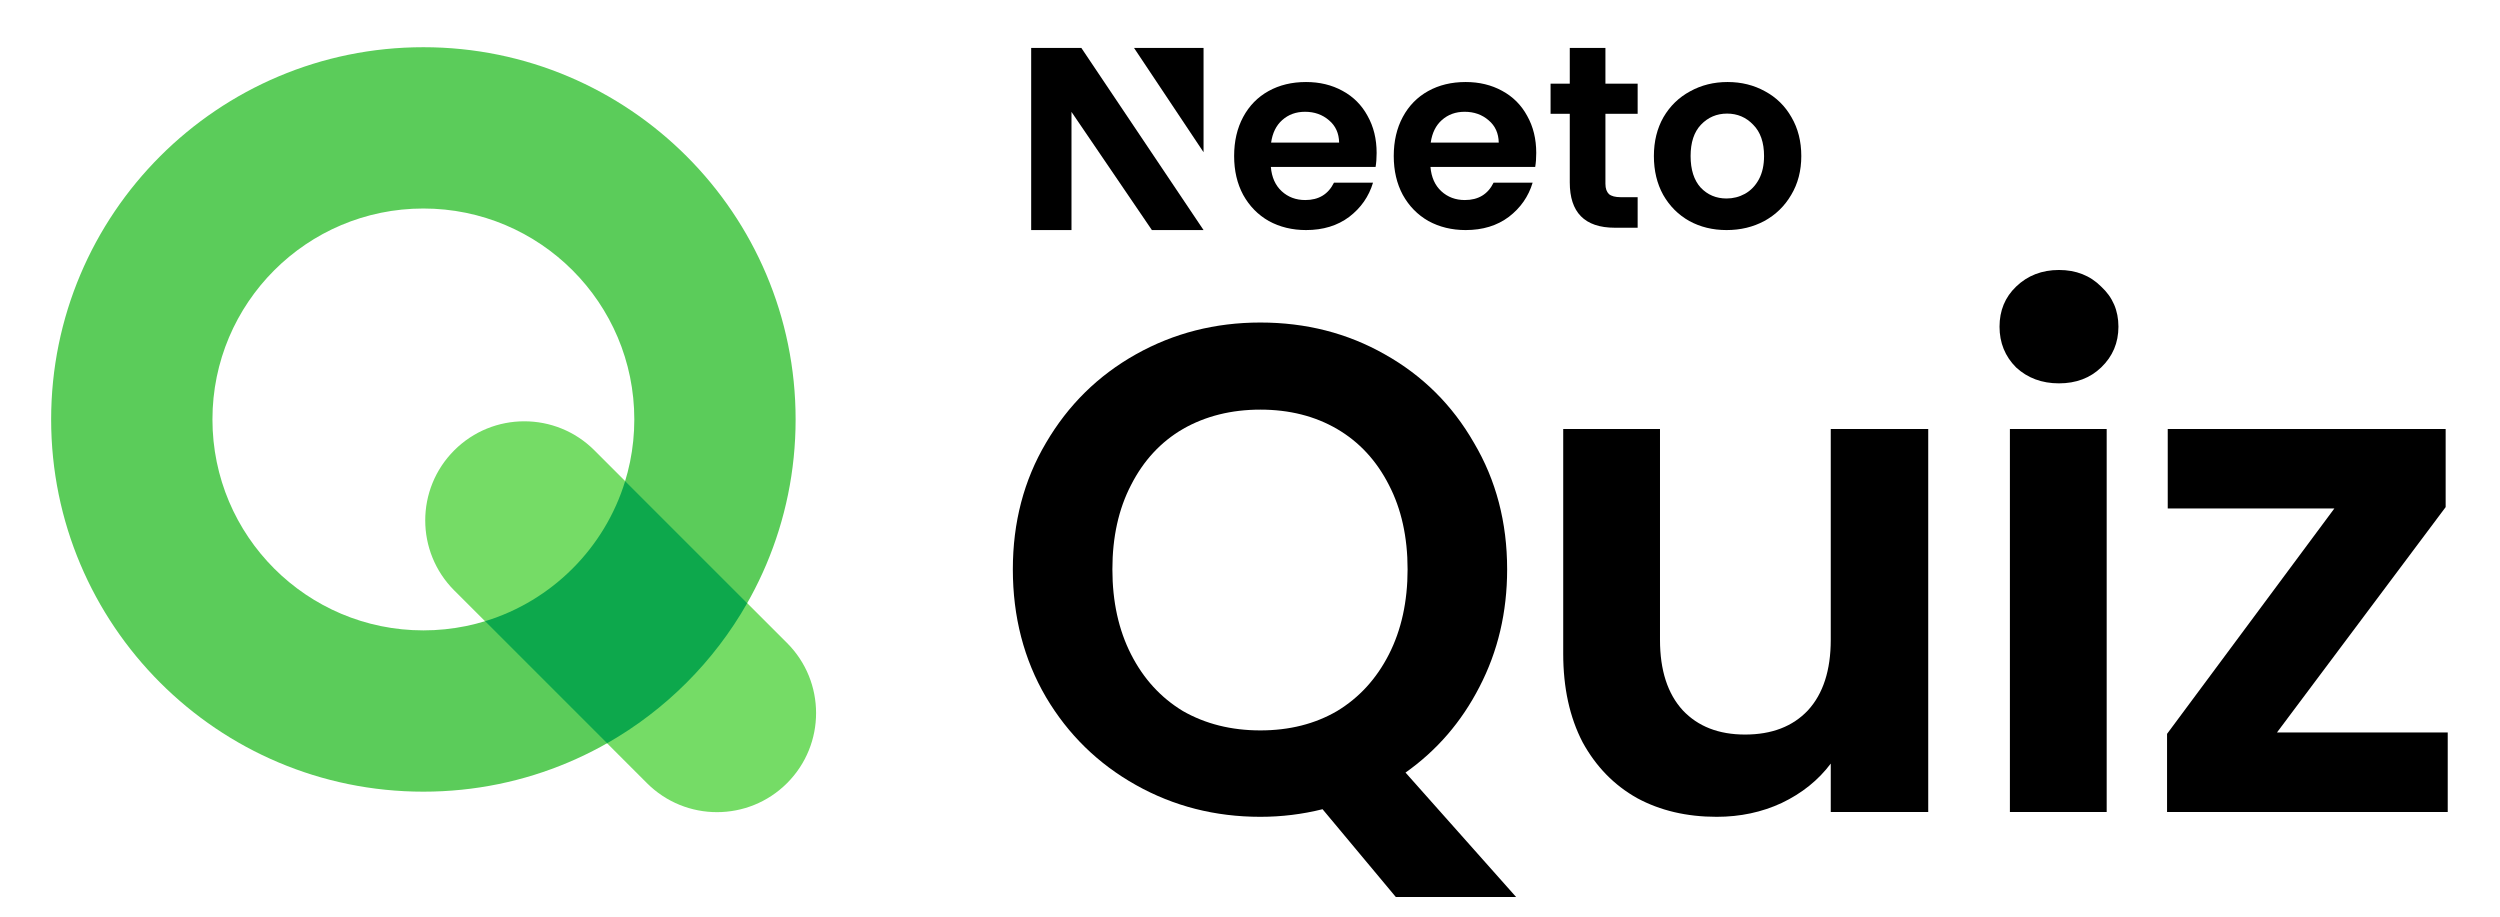 <svg width="417" height="153" viewBox="0 0 417 153" fill="none" xmlns="http://www.w3.org/2000/svg">
  <g clip-path="url(#clip0_318_35868)" data-logo-icon="neeto-typeface-logo__icon">
  <path fill-rule="evenodd" clip-rule="evenodd" d="M70.62 105.147C90.051 105.147 105.803 89.394 105.803 69.963C105.803 50.532 90.051 34.78 70.62 34.78C51.188 34.78 35.436 50.532 35.436 69.963C35.436 89.394 51.188 105.147 70.62 105.147ZM70.62 132.051C104.91 132.051 132.708 104.254 132.708 69.963C132.708 35.673 104.91 7.875 70.62 7.875C36.329 7.875 8.531 35.673 8.531 69.963C8.531 104.254 36.329 132.051 70.62 132.051Z" fill="#5BCC5A"/>
  <path d="M75.77 75.114C82.225 68.66 92.689 68.66 99.144 75.114L131.282 107.253C137.736 113.707 137.736 124.171 131.282 130.626C124.828 137.08 114.363 137.08 107.909 130.626L75.77 98.488C69.316 92.033 69.316 81.569 75.77 75.114Z" fill="#75DC66"/>
  <path d="M80.903 103.62L101.26 123.977C111 118.44 119.096 110.344 124.633 100.604L104.276 80.247C100.87 91.408 92.064 100.214 80.903 103.62Z" fill="#0DA84C"/>
  </g>
  <g data-logo-text="neeto-typeface-logo__text">
  <path d="M232.825 149.622L220.602 134.977C217.22 135.823 213.76 136.245 210.224 136.245C202.69 136.245 195.772 134.477 189.468 130.941C183.164 127.405 178.167 122.523 174.477 116.296C170.787 109.993 168.942 102.882 168.942 94.963C168.942 87.122 170.787 80.088 174.477 73.861C178.167 67.558 183.164 62.638 189.468 59.101C195.772 55.565 202.69 53.797 210.224 53.797C217.835 53.797 224.753 55.565 230.98 59.101C237.284 62.638 242.243 67.558 245.856 73.861C249.546 80.088 251.391 87.122 251.391 94.963C251.391 102.113 249.853 108.647 246.778 114.567C243.78 120.409 239.667 125.175 234.44 128.865L252.89 149.622H232.825ZM185.547 94.963C185.547 100.345 186.585 105.073 188.661 109.147C190.736 113.221 193.619 116.373 197.309 118.603C201.076 120.755 205.381 121.831 210.224 121.831C215.067 121.831 219.334 120.755 223.024 118.603C226.714 116.373 229.597 113.221 231.672 109.147C233.748 105.073 234.786 100.345 234.786 94.963C234.786 89.582 233.748 84.893 231.672 80.895C229.597 76.821 226.714 73.708 223.024 71.555C219.334 69.403 215.067 68.326 210.224 68.326C205.381 68.326 201.076 69.403 197.309 71.555C193.619 73.708 190.736 76.821 188.661 80.895C186.585 84.893 185.547 89.582 185.547 94.963Z" fill="black" data-dark-mode-color="true"/>
  <path d="M321.629 71.555V135.438H305.37V127.366C303.294 130.134 300.565 132.325 297.182 133.939C293.877 135.477 290.264 136.245 286.343 136.245C281.346 136.245 276.926 135.208 273.082 133.132C269.238 130.979 266.202 127.866 263.972 123.792C261.82 119.64 260.744 114.72 260.744 109.032V71.555H276.887V106.725C276.887 111.799 278.156 115.72 280.693 118.487C283.229 121.178 286.689 122.523 291.071 122.523C295.529 122.523 299.027 121.178 301.564 118.487C304.101 115.72 305.37 111.799 305.37 106.725V71.555H321.629Z" fill="black" data-dark-mode-color="true"/>
  <path d="M343.438 63.944C340.594 63.944 338.21 63.06 336.289 61.292C334.444 59.447 333.521 57.179 333.521 54.489C333.521 51.798 334.444 49.569 336.289 47.801C338.21 45.956 340.594 45.033 343.438 45.033C346.282 45.033 348.627 45.956 350.472 47.801C352.394 49.569 353.355 51.798 353.355 54.489C353.355 57.179 352.394 59.447 350.472 61.292C348.627 63.06 346.282 63.944 343.438 63.944ZM351.395 71.555V135.438H335.251V71.555H351.395Z" fill="black" data-dark-mode-color="true"/>
  <path d="M379.798 122.177H408.281V135.438H361.464V122.408L389.369 84.816H361.579V71.555H407.935V84.585L379.798 122.177Z" fill="black" data-dark-mode-color="true"/>
  <path d="M229.622 25.51C229.622 26.373 229.564 27.15 229.449 27.841H211.978C212.122 29.568 212.726 30.921 213.79 31.899C214.854 32.878 216.163 33.367 217.716 33.367C219.959 33.367 221.555 32.403 222.504 30.474H229.018C228.327 32.777 227.005 34.677 225.049 36.173C223.094 37.641 220.692 38.375 217.845 38.375C215.544 38.375 213.474 37.871 211.633 36.864C209.822 35.828 208.398 34.374 207.363 32.504C206.356 30.633 205.853 28.474 205.853 26.028C205.853 23.552 206.356 21.38 207.363 19.509C208.369 17.638 209.778 16.199 211.59 15.191C213.402 14.184 215.487 13.681 217.845 13.681C220.117 13.681 222.144 14.17 223.927 15.148C225.739 16.127 227.134 17.523 228.112 19.336C229.118 21.12 229.622 23.178 229.622 25.51ZM223.367 23.783C223.338 22.229 222.777 20.991 221.684 20.07C220.592 19.12 219.254 18.645 217.673 18.645C216.177 18.645 214.912 19.106 213.877 20.027C212.87 20.919 212.252 22.171 212.022 23.783H223.367Z" fill="black" data-dark-mode-color="true"/>
  <path d="M256.245 25.51C256.245 26.373 256.188 27.15 256.073 27.841H238.602C238.746 29.568 239.35 30.921 240.414 31.899C241.478 32.878 242.787 33.367 244.34 33.367C246.583 33.367 248.179 32.403 249.128 30.474H255.641C254.951 32.777 253.628 34.677 251.673 36.173C249.717 37.641 247.316 38.375 244.469 38.375C242.168 38.375 240.098 37.871 238.257 36.864C236.445 35.828 235.022 34.374 233.987 32.504C232.98 30.633 232.477 28.474 232.477 26.028C232.477 23.552 232.98 21.38 233.987 19.509C234.993 17.638 236.402 16.199 238.214 15.191C240.026 14.184 242.111 13.681 244.469 13.681C246.741 13.681 248.768 14.17 250.551 15.148C252.363 16.127 253.758 17.523 254.736 19.336C255.742 21.12 256.245 23.178 256.245 25.51ZM249.99 23.783C249.962 22.229 249.401 20.991 248.308 20.07C247.215 19.12 245.878 18.645 244.296 18.645C242.801 18.645 241.536 19.106 240.5 20.027C239.494 20.919 238.875 22.171 238.645 23.783H249.99Z" fill="black" data-dark-mode-color="true"/>
  <path d="M267.785 18.987V30.662C267.785 31.467 267.997 32 268.371 32.374C268.774 32.719 269.435 32.892 270.356 32.892H273.16V37.986H269.364C264.273 37.986 261.838 35.383 261.838 30.433V18.987H258.636V13.951H261.838V8H267.785V13.951H273.16V18.987H267.785Z" fill="black" data-dark-mode-color="true"/>
  <path d="M287.989 38.375C285.689 38.375 283.618 37.871 281.778 36.864C279.937 35.828 278.485 34.374 277.421 32.504C276.385 30.633 275.868 28.474 275.868 26.028C275.868 23.581 276.4 21.423 277.464 19.552C278.557 17.681 280.038 16.242 281.907 15.235C283.776 14.199 285.861 13.681 288.162 13.681C290.463 13.681 292.548 14.199 294.417 15.235C296.286 16.242 297.753 17.681 298.817 19.552C299.91 21.423 300.456 23.581 300.456 26.028C300.456 28.474 299.895 30.633 298.774 32.504C297.681 34.374 296.185 35.828 294.287 36.864C292.418 37.871 290.319 38.375 287.989 38.375ZM287.989 33.108C289.082 33.108 290.103 32.849 291.052 32.331C292.03 31.784 292.806 30.978 293.382 29.913C293.957 28.848 294.244 27.553 294.244 26.028C294.244 23.754 293.64 22.013 292.432 20.804C291.253 19.566 289.801 18.948 288.076 18.948C286.35 18.948 284.898 19.566 283.719 20.804C282.568 22.013 281.993 23.754 281.993 26.028C281.993 28.302 282.554 30.057 283.676 31.295C284.826 32.504 286.264 33.108 287.989 33.108Z" fill="black" data-dark-mode-color="true"/>
  <path d="M200.752 8H189.159L200.752 25.39V8Z" fill="black" data-dark-mode-color="true"/>
  <path d="M172 38.375L172 8H180.372L200.752 38.375H192.136L178.724 18.666V38.375H172Z" fill="black" data-dark-mode-color="true"/>
  </g>
  <defs>
  <clipPath id="clip0_318_35868">
  <rect width="128.25" height="128.25" fill="white" transform="translate(7.969 7.875)"/>
  </clipPath>
  </defs>
</svg>
